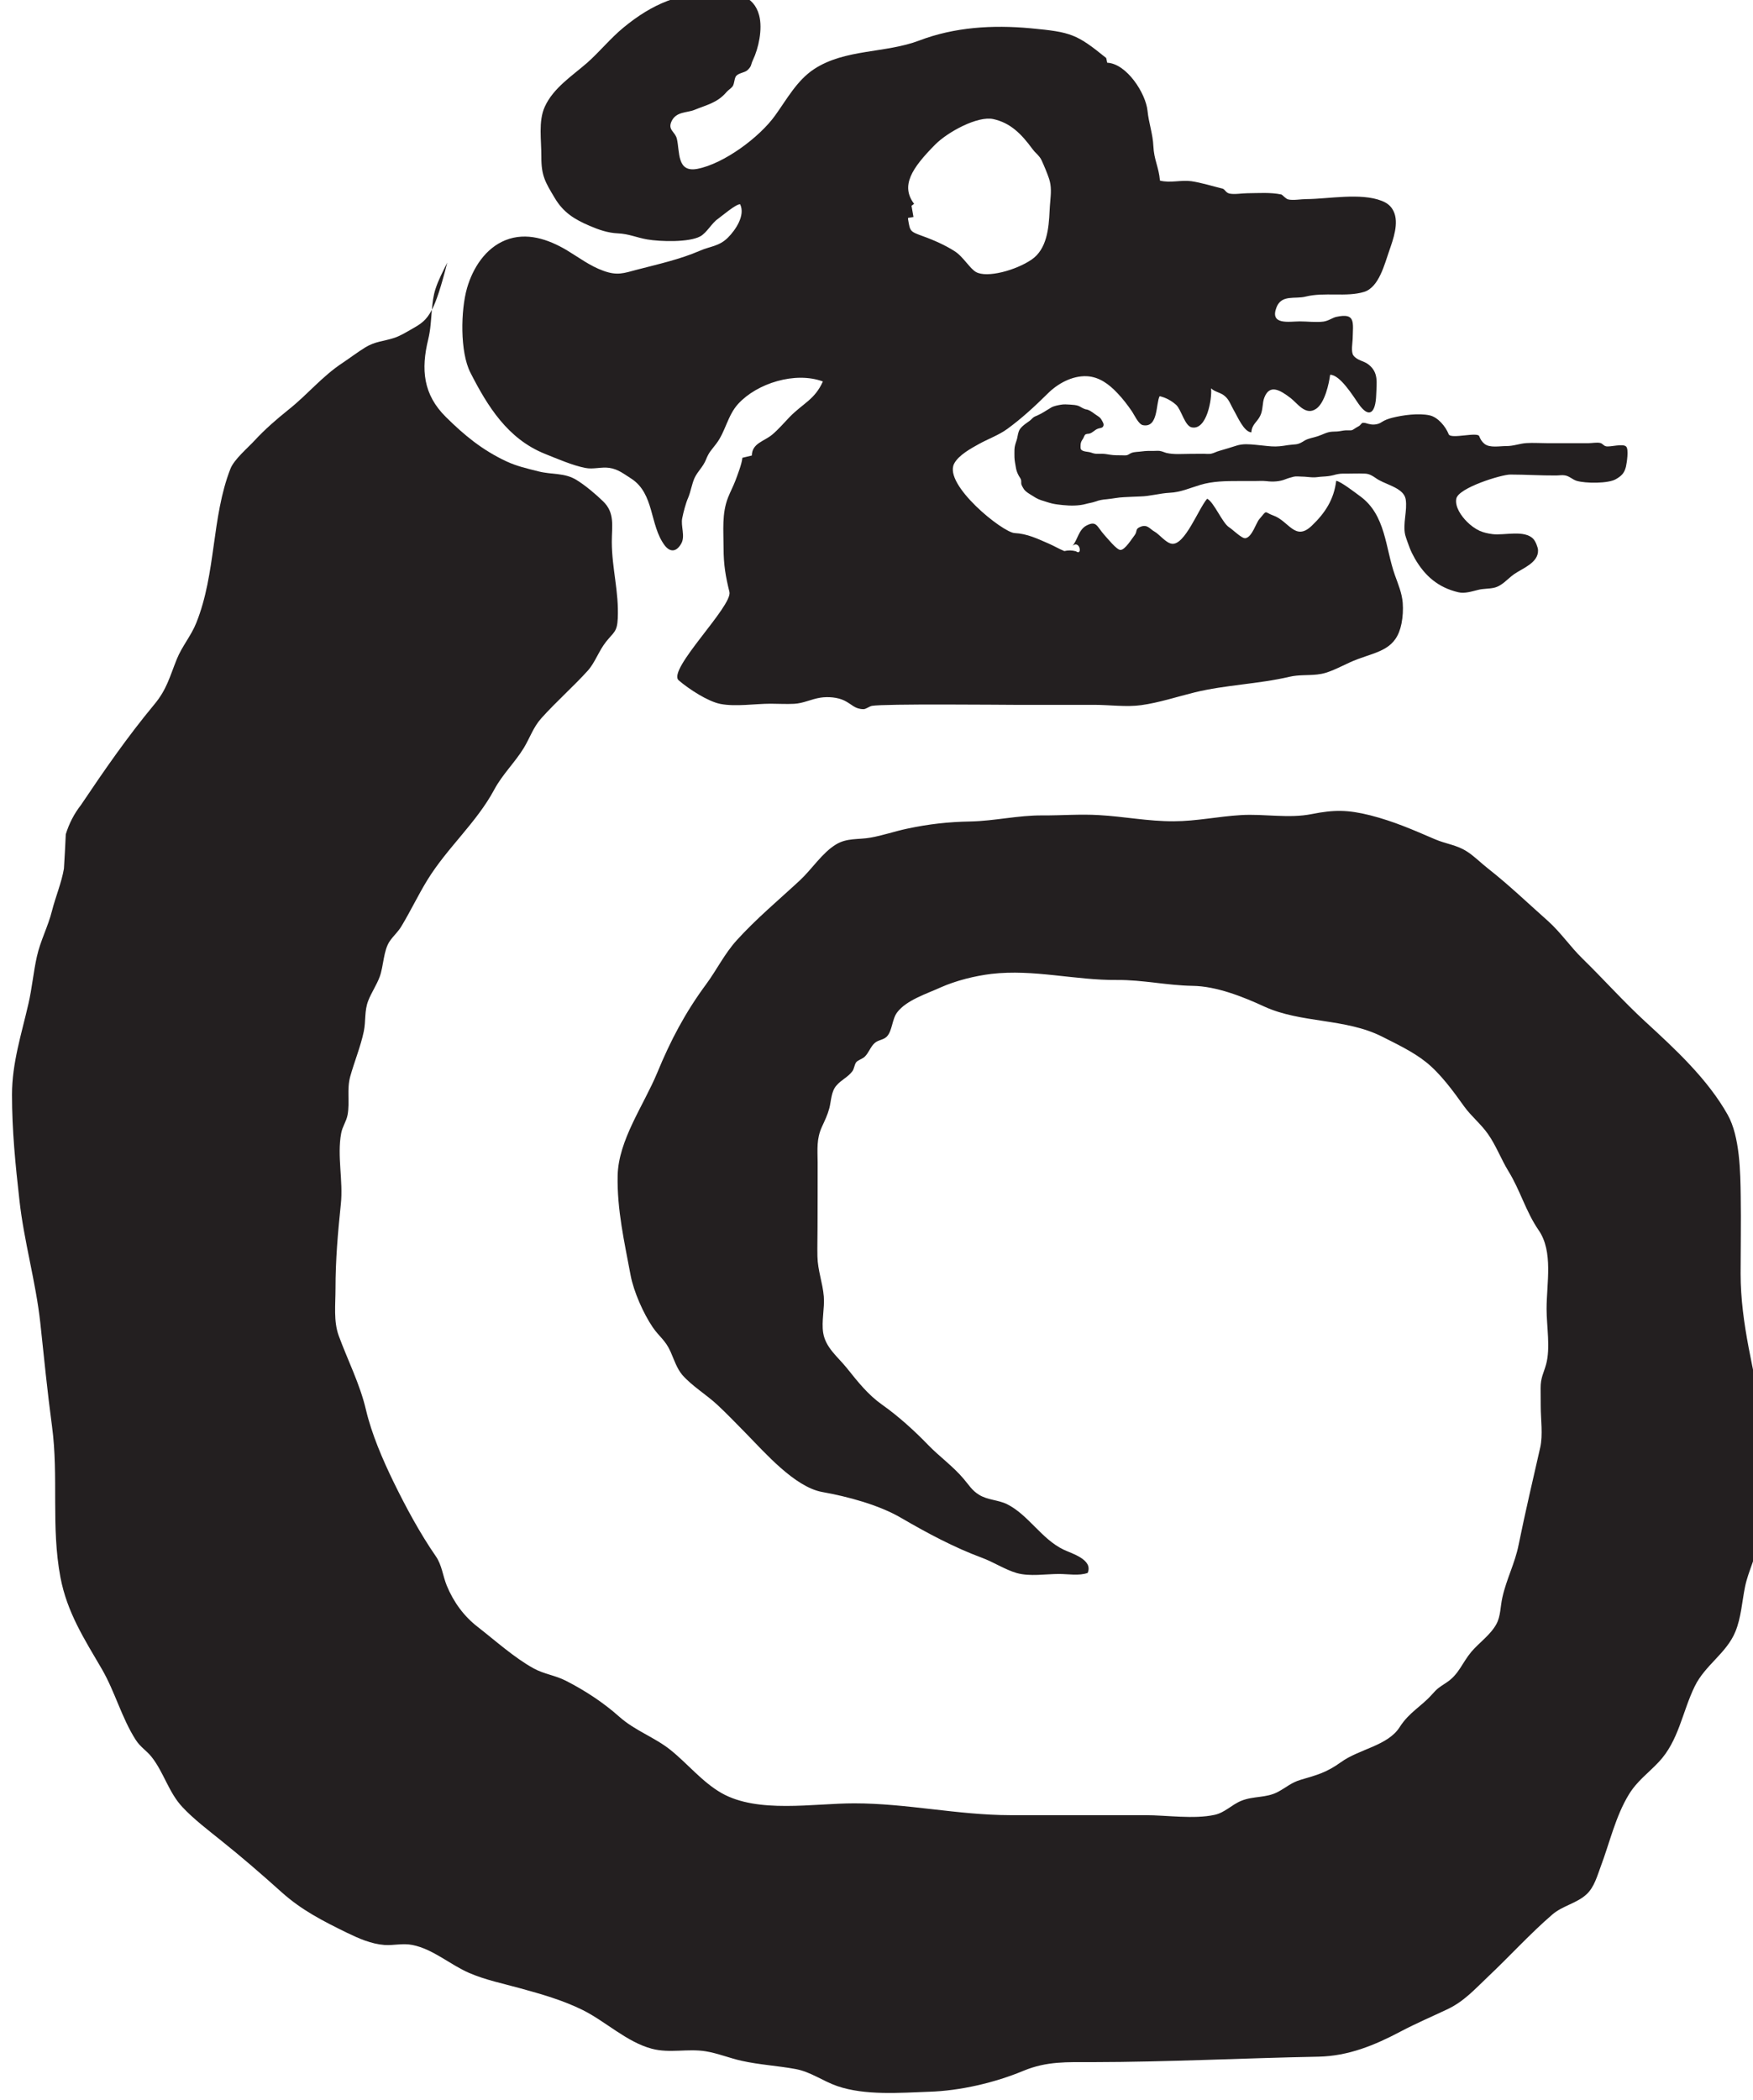<?xml version="1.0" encoding="UTF-8" standalone="no"?>
<!-- Created with Inkscape (http://www.inkscape.org/) -->

<svg
   width="20.038"
   height="24"
   viewBox="0 0 5.302 6.35"
   version="1.1"
   id="svg41592"
   inkscape:version="1.2.1 (9c6d41e4, 2022-07-14)"
   sodipodi:docname="serpents.svg"
   xmlns:inkscape="http://www.inkscape.org/namespaces/inkscape"
   xmlns:sodipodi="http://sodipodi.sourceforge.net/DTD/sodipodi-0.dtd"
   xmlns="http://www.w3.org/2000/svg"
   xmlns:svg="http://www.w3.org/2000/svg">
  <sodipodi:namedview
     id="namedview41594"
     pagecolor="#505050"
     bordercolor="#eeeeee"
     borderopacity="1"
     inkscape:showpageshadow="0"
     inkscape:pageopacity="0"
     inkscape:pagecheckerboard="0"
     inkscape:deskcolor="#505050"
     inkscape:document-units="mm"
     showgrid="false"
     inkscape:zoom="0.7046647"
     inkscape:cx="126.3012"
     inkscape:cy="246.21639"
     inkscape:window-width="1390"
     inkscape:window-height="941"
     inkscape:window-x="0"
     inkscape:window-y="25"
     inkscape:window-maximized="0"
     inkscape:current-layer="layer1" />
  <defs
     id="defs41589">
    <clipPath
       clipPathUnits="userSpaceOnUse"
       id="clipPath3069">
      <path
         d="m 336.015,206.309 h 24.699 v 24.7 h -24.699 z"
         id="path3067" />
    </clipPath>
  </defs>
  <g
     inkscape:label="Layer 1"
     inkscape:groupmode="layer"
     id="layer1"
     transform="translate(-71.711,-83.883)">
    <g
       id="g3063"
       transform="matrix(0.311,0,0,-0.311,-33.942,155.038)">
      <g
         id="g3065"
         clip-path="url(#clipPath3069)">
        <g
           id="g3071"
           transform="translate(348.815,227.389)">
          <path
             d="M 0,0 C 0.122,0.123 0.413,0.281 0.565,0.248 0.73,0.212 0.837,0.106 0.946,-0.043 0.961,-0.063 0.975,-0.078 0.991,-0.093 1.01,-0.114 1.023,-0.127 1.036,-0.155 1.062,-0.212 1.088,-0.274 1.108,-0.333 1.132,-0.407 1.126,-0.475 1.119,-0.555 1.117,-0.583 1.114,-0.612 1.113,-0.642 1.105,-0.819 1.085,-1.017 0.938,-1.118 0.784,-1.223 0.504,-1.299 0.397,-1.239 c -0.03,0.017 -0.059,0.052 -0.09,0.088 -0.037,0.043 -0.074,0.088 -0.125,0.119 -0.081,0.051 -0.188,0.101 -0.303,0.142 -0.123,0.045 -0.123,0.045 -0.142,0.161 -0.001,0.004 -0.001,0.01 -0.001,0.016 l 0.053,0.009 -0.019,0.109 0.025,0.019 C -0.337,-0.401 -0.23,-0.232 0,0 m -3.797,-3.006 c 0.118,-0.047 0.271,-0.114 0.396,-0.138 0.076,-0.015 0.155,0.012 0.231,0.001 0.086,-0.012 0.142,-0.059 0.215,-0.105 0.226,-0.147 0.177,-0.452 0.324,-0.648 0.046,-0.061 0.109,-0.075 0.161,0.016 0.042,0.072 -0.006,0.171 0.01,0.248 0.012,0.059 0.034,0.145 0.058,0.199 0.026,0.062 0.036,0.136 0.063,0.194 0.034,0.069 0.08,0.103 0.11,0.176 0.03,0.075 0.049,0.087 0.101,0.156 0.09,0.119 0.109,0.274 0.213,0.387 0.184,0.2 0.554,0.316 0.823,0.217 -0.08,-0.177 -0.188,-0.208 -0.323,-0.345 -0.055,-0.057 -0.109,-0.121 -0.17,-0.172 -0.079,-0.066 -0.196,-0.083 -0.198,-0.203 -0.031,-0.008 -0.061,-0.015 -0.092,-0.022 -0.004,-0.056 -0.049,-0.172 -0.067,-0.22 -0.022,-0.058 -0.049,-0.107 -0.073,-0.168 -0.061,-0.157 -0.043,-0.319 -0.043,-0.487 0,-0.169 0.021,-0.282 0.057,-0.429 0.034,-0.137 -0.61,-0.759 -0.493,-0.86 0.099,-0.085 0.283,-0.205 0.405,-0.229 0.147,-0.029 0.338,0.002 0.488,0.002 0.076,0 0.153,-0.005 0.229,-0.001 0.093,0.005 0.166,0.046 0.257,0.06 0.073,0.011 0.165,0.004 0.231,-0.028 0.077,-0.038 0.101,-0.083 0.187,-0.084 0.024,0 0.056,0.027 0.081,0.032 0.116,0.022 1.275,0.01 1.393,0.01 h 0.772 c 0.145,0 0.311,-0.023 0.454,-0.003 0.171,0.023 0.353,0.083 0.52,0.124 0.303,0.074 0.621,0.081 0.923,0.152 0.09,0.021 0.179,0.012 0.269,0.022 0.027,0.003 0.054,0.008 0.081,0.016 0.108,0.033 0.206,0.094 0.312,0.133 0.211,0.078 0.377,0.097 0.427,0.346 0.013,0.065 0.017,0.136 0.012,0.202 C 4.539,-4.359 4.503,-4.276 4.471,-4.186 4.377,-3.923 4.384,-3.602 4.133,-3.419 4.089,-3.387 3.942,-3.273 3.9,-3.269 3.878,-3.449 3.794,-3.581 3.66,-3.708 3.5,-3.859 3.439,-3.659 3.288,-3.606 3.195,-3.573 3.234,-3.545 3.152,-3.642 3.121,-3.677 3.082,-3.817 3.017,-3.827 2.982,-3.832 2.893,-3.742 2.859,-3.721 2.793,-3.68 2.711,-3.475 2.645,-3.443 2.559,-3.543 2.428,-3.897 2.302,-3.881 2.243,-3.873 2.181,-3.789 2.132,-3.762 2.088,-3.738 2.065,-3.69 1.999,-3.715 1.94,-3.737 1.971,-3.758 1.938,-3.8 1.913,-3.831 1.847,-3.941 1.802,-3.941 1.765,-3.941 1.673,-3.825 1.644,-3.794 1.572,-3.713 1.57,-3.652 1.471,-3.704 1.394,-3.745 1.386,-3.843 1.336,-3.9 c 0.073,0.058 0.098,-0.103 0.033,-0.054 -0.038,0.01 -0.075,0.011 -0.113,0.002 -0.054,0.022 -0.099,0.05 -0.155,0.074 -0.106,0.046 -0.206,0.095 -0.328,0.101 -0.116,0.005 -0.693,0.47 -0.589,0.674 0.042,0.083 0.166,0.15 0.238,0.19 0.091,0.051 0.197,0.088 0.28,0.149 0.14,0.102 0.269,0.221 0.392,0.343 0.097,0.097 0.238,0.175 0.38,0.169 0.122,-0.006 0.217,-0.078 0.298,-0.164 0.051,-0.053 0.097,-0.113 0.139,-0.174 0.025,-0.036 0.066,-0.13 0.11,-0.138 0.15,-0.028 0.124,0.21 0.162,0.282 0.06,-0.014 0.114,-0.043 0.161,-0.085 0.05,-0.047 0.083,-0.203 0.15,-0.218 0.148,-0.032 0.2,0.279 0.189,0.379 0.04,-0.037 0.093,-0.039 0.135,-0.076 0.043,-0.037 0.056,-0.085 0.084,-0.133 0.037,-0.062 0.099,-0.214 0.173,-0.219 0.005,0.079 0.055,0.098 0.086,0.161 0.029,0.059 0.019,0.123 0.04,0.177 0.052,0.135 0.154,0.073 0.254,-0.003 0.068,-0.051 0.147,-0.178 0.251,-0.105 0.084,0.059 0.124,0.244 0.135,0.33 0.095,0.002 0.224,-0.207 0.276,-0.282 0.104,-0.149 0.166,-0.088 0.172,0.085 0.004,0.123 0.025,0.219 -0.075,0.297 -0.046,0.037 -0.106,0.036 -0.146,0.087 -0.026,0.034 -0.009,0.123 -0.008,0.16 0.004,0.166 0.03,0.257 -0.159,0.216 C 3.864,-1.683 3.826,-1.714 3.775,-1.721 3.702,-1.73 3.619,-1.719 3.545,-1.719 3.439,-1.72 3.251,-1.757 3.32,-1.581 c 0.05,0.125 0.179,0.077 0.282,0.103 0.183,0.046 0.398,-0.007 0.57,0.046 0.144,0.045 0.198,0.269 0.244,0.4 0.038,0.11 0.097,0.27 0.042,0.384 -0.025,0.052 -0.062,0.08 -0.115,0.101 -0.206,0.081 -0.52,0.018 -0.731,0.017 -0.056,0 -0.131,-0.015 -0.179,-0.003 -0.025,0.006 -0.055,0.045 -0.067,0.048 -0.106,0.022 -0.22,0.013 -0.331,0.012 -0.05,0 -0.125,-0.014 -0.174,-0.003 C 2.825,-0.467 2.818,-0.434 2.794,-0.428 2.696,-0.404 2.591,-0.371 2.492,-0.356 2.391,-0.342 2.287,-0.376 2.186,-0.35 2.175,-0.219 2.128,-0.149 2.122,-0.015 2.117,0.102 2.077,0.21 2.065,0.329 2.048,0.498 1.863,0.787 1.673,0.796 1.67,0.811 1.667,0.827 1.663,0.842 1.375,1.075 1.323,1.094 0.926,1.131 0.557,1.165 0.188,1.142 -0.154,1.012 -0.485,0.886 -0.877,0.932 -1.179,0.733 -1.344,0.624 -1.442,0.442 -1.555,0.285 -1.709,0.069 -2.057,-0.187 -2.313,-0.236 c -0.201,-0.038 -0.169,0.165 -0.199,0.292 -0.017,0.071 -0.091,0.085 -0.052,0.17 0.045,0.097 0.151,0.082 0.222,0.111 0.116,0.048 0.224,0.068 0.313,0.174 0.017,0.02 0.043,0.034 0.059,0.055 0.019,0.027 0.016,0.082 0.036,0.103 0.029,0.029 0.081,0.03 0.108,0.054 0.045,0.042 0.03,0.051 0.055,0.102 0.052,0.109 0.095,0.298 0.059,0.432 C -1.764,1.454 -1.941,1.483 -2.115,1.482 -2.482,1.48 -2.749,1.37 -3.031,1.138 -3.162,1.03 -3.262,0.903 -3.387,0.793 -3.53,0.668 -3.714,0.551 -3.797,0.367 -3.861,0.226 -3.829,0.04 -3.83,-0.119 c -10e-4,-0.184 0.039,-0.248 0.129,-0.398 0.084,-0.143 0.193,-0.21 0.341,-0.273 0.088,-0.038 0.178,-0.069 0.273,-0.073 0.11,-0.005 0.182,-0.041 0.286,-0.059 0.127,-0.022 0.408,-0.03 0.517,0.03 0.063,0.035 0.111,0.128 0.169,0.168 0.039,0.028 0.178,0.147 0.218,0.144 0.053,-0.108 -0.045,-0.251 -0.118,-0.324 -0.087,-0.087 -0.174,-0.084 -0.273,-0.128 -0.194,-0.084 -0.407,-0.131 -0.615,-0.185 -0.127,-0.034 -0.189,-0.059 -0.324,-0.01 -0.131,0.047 -0.239,0.13 -0.357,0.201 -0.18,0.106 -0.39,0.178 -0.594,0.097 -0.196,-0.078 -0.319,-0.272 -0.375,-0.467 -0.061,-0.213 -0.07,-0.62 0.033,-0.821 0.168,-0.33 0.364,-0.644 0.723,-0.789"
             style="fill:#231f20;fill-opacity:1;fill-rule:nonzero;stroke:none"
             id="path3073" />
        </g>
        <g
           id="g3075"
           transform="translate(356.865,214.988)">
          <path
             d="m 0,0 c -0.083,0.484 -0.217,0.931 -0.217,1.425 0,0.25 0.005,0.5 0.001,0.749 -0.003,0.237 -0.008,0.584 -0.127,0.795 -0.195,0.347 -0.51,0.638 -0.802,0.906 -0.211,0.194 -0.403,0.41 -0.609,0.611 -0.121,0.118 -0.21,0.253 -0.337,0.367 -0.194,0.172 -0.378,0.349 -0.583,0.51 C -2.741,5.415 -2.803,5.479 -2.875,5.526 -2.977,5.593 -3.079,5.6 -3.189,5.647 -3.405,5.74 -3.589,5.821 -3.819,5.88 -4.039,5.935 -4.172,5.935 -4.388,5.892 -4.613,5.847 -4.849,5.896 -5.077,5.882 -5.299,5.869 -5.504,5.823 -5.73,5.822 -5.981,5.821 -6.208,5.868 -6.457,5.882 -6.638,5.893 -6.823,5.878 -7.005,5.879 -7.244,5.881 -7.471,5.825 -7.708,5.82 -7.924,5.816 -8.112,5.795 -8.323,5.75 -8.442,5.725 -8.559,5.684 -8.679,5.663 -8.796,5.642 -8.907,5.662 -9.014,5.597 -9.147,5.517 -9.248,5.358 -9.362,5.251 -9.572,5.056 -9.788,4.877 -9.981,4.664 c -0.118,-0.13 -0.195,-0.29 -0.299,-0.43 -0.202,-0.274 -0.344,-0.544 -0.473,-0.857 -0.131,-0.316 -0.378,-0.655 -0.385,-1 -0.007,-0.33 0.066,-0.648 0.126,-0.969 0.03,-0.159 0.125,-0.373 0.215,-0.505 0.064,-0.094 0.123,-0.124 0.174,-0.239 0.032,-0.072 0.06,-0.161 0.113,-0.224 0.095,-0.109 0.237,-0.194 0.341,-0.291 0.096,-0.089 0.185,-0.183 0.277,-0.276 0.185,-0.188 0.475,-0.523 0.743,-0.572 0.247,-0.044 0.552,-0.125 0.77,-0.253 0.249,-0.145 0.514,-0.287 0.785,-0.387 0.113,-0.042 0.224,-0.115 0.337,-0.148 0.129,-0.036 0.28,-0.009 0.411,-0.009 0.09,0 0.193,-0.02 0.279,0.01 0.056,0.131 -0.159,0.19 -0.235,0.227 -0.214,0.103 -0.341,0.337 -0.548,0.441 -0.086,0.043 -0.192,0.04 -0.275,0.093 -0.069,0.043 -0.095,0.092 -0.149,0.155 -0.103,0.122 -0.238,0.218 -0.345,0.329 -0.129,0.134 -0.291,0.281 -0.446,0.39 -0.14,0.099 -0.235,0.221 -0.345,0.358 -0.086,0.107 -0.206,0.197 -0.229,0.341 -0.018,0.113 0.015,0.238 0.006,0.353 -0.011,0.134 -0.059,0.253 -0.062,0.39 -0.002,0.094 10e-4,0.188 10e-4,0.281 0,0.211 0.002,0.422 0.001,0.632 -0.001,0.131 -0.012,0.229 0.041,0.346 0.03,0.066 0.054,0.113 0.073,0.183 0.018,0.07 0.017,0.162 0.069,0.22 0.05,0.058 0.11,0.079 0.155,0.139 0.016,0.021 0.02,0.063 0.036,0.086 0.017,0.022 0.064,0.035 0.084,0.055 0.04,0.039 0.056,0.097 0.097,0.133 0.036,0.032 0.085,0.029 0.118,0.063 0.054,0.056 0.05,0.17 0.101,0.236 0.091,0.119 0.287,0.18 0.423,0.242 0.148,0.066 0.334,0.112 0.492,0.131 C -7.09,4.386 -6.689,4.275 -6.28,4.279 -6.032,4.281 -5.796,4.226 -5.547,4.222 -5.316,4.219 -5.058,4.117 -4.848,4.02 -4.491,3.857 -4.06,3.908 -3.705,3.729 -3.561,3.656 -3.402,3.581 -3.277,3.481 -3.137,3.37 -3.011,3.197 -2.906,3.05 -2.837,2.954 -2.741,2.878 -2.673,2.78 -2.595,2.669 -2.546,2.536 -2.475,2.42 -2.36,2.234 -2.306,2.027 -2.181,1.846 -2.037,1.637 -2.104,1.332 -2.104,1.081 -2.104,0.914 -2.065,0.699 -2.109,0.541 -2.131,0.46 -2.163,0.412 -2.162,0.31 c 10e-4,-0.058 10e-4,-0.116 10e-4,-0.175 0,-0.127 0.023,-0.278 -0.005,-0.402 -0.071,-0.312 -0.145,-0.626 -0.21,-0.946 -0.036,-0.181 -0.118,-0.331 -0.158,-0.512 -0.02,-0.087 -0.016,-0.181 -0.058,-0.258 -0.057,-0.105 -0.167,-0.18 -0.243,-0.269 -0.092,-0.11 -0.121,-0.22 -0.243,-0.3 -0.074,-0.049 -0.086,-0.054 -0.141,-0.116 -0.105,-0.118 -0.222,-0.173 -0.313,-0.316 -0.116,-0.183 -0.394,-0.213 -0.572,-0.342 -0.141,-0.101 -0.231,-0.124 -0.391,-0.171 -0.092,-0.027 -0.138,-0.073 -0.222,-0.118 -0.116,-0.061 -0.237,-0.038 -0.355,-0.086 -0.095,-0.038 -0.159,-0.115 -0.261,-0.137 -0.203,-0.044 -0.464,-0.003 -0.673,-0.003 -0.438,0 -0.877,0 -1.315,0 -0.511,0.001 -1.004,0.115 -1.517,0.115 -0.398,0 -0.936,-0.101 -1.29,0.1 -0.187,0.107 -0.327,0.283 -0.496,0.419 -0.155,0.124 -0.347,0.188 -0.498,0.323 -0.155,0.138 -0.335,0.256 -0.52,0.35 -0.101,0.052 -0.214,0.065 -0.313,0.12 -0.186,0.102 -0.374,0.271 -0.541,0.401 -0.137,0.105 -0.238,0.244 -0.304,0.404 -0.039,0.096 -0.047,0.2 -0.107,0.286 -0.152,0.22 -0.289,0.473 -0.41,0.721 -0.105,0.215 -0.214,0.468 -0.269,0.703 -0.059,0.251 -0.176,0.478 -0.265,0.72 -0.051,0.141 -0.031,0.302 -0.031,0.456 0,0.281 0.023,0.546 0.052,0.824 0.024,0.224 -0.038,0.467 0.003,0.687 0.012,0.067 0.051,0.115 0.063,0.182 0.022,0.127 -0.009,0.244 0.025,0.37 0.039,0.141 0.101,0.291 0.132,0.438 0.022,0.105 0.004,0.2 0.044,0.301 0.031,0.079 0.081,0.151 0.111,0.232 0.038,0.103 0.036,0.257 0.098,0.346 0.037,0.054 0.079,0.087 0.114,0.146 0.088,0.146 0.161,0.3 0.249,0.444 0.194,0.317 0.48,0.56 0.654,0.885 0.079,0.147 0.201,0.263 0.287,0.404 0.06,0.1 0.091,0.2 0.169,0.287 0.145,0.162 0.314,0.31 0.453,0.464 0.07,0.078 0.107,0.192 0.176,0.279 0.076,0.096 0.109,0.096 0.115,0.228 0.012,0.262 -0.057,0.484 -0.058,0.744 0,0.156 0.032,0.282 -0.085,0.395 -0.071,0.069 -0.172,0.154 -0.256,0.206 -0.118,0.074 -0.241,0.051 -0.373,0.085 -0.111,0.028 -0.21,0.05 -0.313,0.098 -0.235,0.111 -0.405,0.251 -0.586,0.43 -0.222,0.219 -0.244,0.463 -0.172,0.757 0.023,0.094 0.027,0.19 0.035,0.286 -0.055,-0.107 -0.11,-0.139 -0.193,-0.186 -0.05,-0.029 -0.115,-0.068 -0.169,-0.086 -0.107,-0.036 -0.188,-0.033 -0.289,-0.096 -0.073,-0.045 -0.142,-0.098 -0.214,-0.146 -0.205,-0.135 -0.339,-0.306 -0.529,-0.457 -0.117,-0.094 -0.226,-0.188 -0.328,-0.298 -0.066,-0.072 -0.201,-0.185 -0.237,-0.277 -0.185,-0.474 -0.138,-1.015 -0.332,-1.498 -0.05,-0.126 -0.139,-0.227 -0.19,-0.354 -0.07,-0.174 -0.097,-0.294 -0.22,-0.441 C -15.908,6.64 -16.129,6.32 -16.357,5.981 -16.424,5.895 -16.473,5.8 -16.505,5.696 -16.51,5.585 -16.516,5.473 -16.523,5.362 -16.546,5.225 -16.605,5.086 -16.639,4.952 -16.677,4.799 -16.752,4.661 -16.786,4.507 -16.82,4.356 -16.833,4.2 -16.868,4.049 c -0.068,-0.298 -0.16,-0.576 -0.16,-0.885 0,-0.349 0.033,-0.679 0.072,-1.024 0.044,-0.402 0.159,-0.792 0.203,-1.193 0.036,-0.337 0.069,-0.672 0.114,-1.007 0.066,-0.489 -0.011,-0.977 0.082,-1.469 0.065,-0.341 0.23,-0.596 0.403,-0.892 0.127,-0.219 0.193,-0.475 0.328,-0.686 0.048,-0.075 0.104,-0.103 0.155,-0.167 0.12,-0.152 0.166,-0.345 0.3,-0.488 0.108,-0.116 0.254,-0.227 0.377,-0.326 0.205,-0.164 0.391,-0.325 0.588,-0.502 0.195,-0.175 0.402,-0.28 0.637,-0.395 0.116,-0.056 0.234,-0.108 0.363,-0.118 0.094,-0.006 0.177,0.019 0.272,0 0.201,-0.04 0.367,-0.192 0.552,-0.272 0.16,-0.069 0.33,-0.103 0.496,-0.149 0.21,-0.058 0.41,-0.114 0.607,-0.211 0.224,-0.111 0.429,-0.312 0.674,-0.377 0.175,-0.046 0.348,0.004 0.525,-0.025 0.116,-0.019 0.233,-0.067 0.347,-0.092 0.175,-0.039 0.35,-0.048 0.524,-0.08 0.149,-0.027 0.265,-0.117 0.407,-0.166 0.271,-0.093 0.611,-0.065 0.893,-0.055 0.301,0.009 0.64,0.088 0.918,0.204 0.228,0.094 0.422,0.084 0.668,0.084 0.737,0.001 1.466,0.039 2.2,0.053 0.292,0.006 0.547,0.111 0.802,0.246 0.148,0.078 0.296,0.141 0.446,0.212 0.167,0.077 0.273,0.198 0.404,0.322 0.208,0.196 0.408,0.417 0.624,0.603 0.101,0.086 0.238,0.108 0.333,0.197 0.074,0.069 0.103,0.179 0.137,0.27 0.086,0.228 0.144,0.487 0.272,0.697 0.082,0.135 0.188,0.207 0.292,0.318 0.195,0.207 0.228,0.486 0.35,0.736 0.101,0.207 0.309,0.321 0.395,0.531 0.056,0.135 0.065,0.294 0.094,0.436 0.031,0.156 0.118,0.308 0.13,0.463 C -0.015,-0.78 0.065,-0.382 0,0"
             style="fill:#231f20;fill-opacity:1;fill-rule:nonzero;stroke:none"
             id="path3077" />
        </g>
        <g
           id="g3079"
           transform="translate(343.956,225.987)">
          <path
             d="M 0,0 C -0.022,-0.067 -0.03,-0.136 -0.035,-0.204 0.009,-0.117 0.054,0.019 0.114,0.255 0.072,0.169 0.028,0.087 0,0"
             style="fill:#231f20;fill-opacity:1;fill-rule:nonzero;stroke:none"
             id="path3081" />
        </g>
        <g
           id="g3083"
           transform="translate(353.154,224.689)">
          <path
             d="m 0,0 c -0.027,-0.019 -0.07,-0.026 -0.103,-0.02 -0.017,0.003 -0.035,0.007 -0.052,0.013 -0.006,0.001 -0.019,0.003 -0.026,0.002 -0.014,-0.004 -0.021,-0.022 -0.034,-0.03 -0.019,-0.011 -0.038,-0.021 -0.056,-0.034 -0.014,-0.01 -0.023,-0.009 -0.04,-0.009 -0.025,0.001 -0.049,0 -0.074,-0.005 -0.031,-0.006 -0.058,-0.008 -0.089,-0.008 -0.055,-0.002 -0.094,-0.028 -0.143,-0.044 -0.043,-0.015 -0.088,-0.019 -0.128,-0.042 -0.029,-0.018 -0.052,-0.033 -0.086,-0.037 -0.026,-0.003 -0.052,-0.004 -0.078,-0.008 -0.054,-0.009 -0.104,-0.016 -0.16,-0.012 -0.051,0.003 -0.101,0.011 -0.152,0.015 -0.065,0.006 -0.125,0.012 -0.188,-0.008 -0.056,-0.018 -0.112,-0.035 -0.168,-0.051 -0.027,-0.007 -0.053,-0.023 -0.081,-0.028 -0.022,-0.003 -0.046,-0.001 -0.068,0 -0.046,0 -0.092,-0.001 -0.139,-0.001 -0.073,0 -0.152,-0.008 -0.225,0.009 -0.022,0.006 -0.043,0.017 -0.067,0.02 -0.017,0.002 -0.035,0 -0.052,0 -0.041,0 -0.08,0.001 -0.12,-0.005 -0.033,-0.005 -0.067,-0.003 -0.099,-0.014 -0.017,-0.006 -0.03,-0.019 -0.047,-0.023 -0.014,-0.003 -0.031,-0.001 -0.046,-0.001 -0.039,0.001 -0.078,-0.001 -0.118,0.006 -0.026,0.004 -0.051,0.009 -0.078,0.009 -0.014,-0.001 -0.028,0 -0.043,0 -0.025,-0.001 -0.041,0.004 -0.064,0.012 -0.029,0.01 -0.074,0.006 -0.095,0.028 -0.009,0.01 -0.006,0.034 -0.006,0.047 0.002,0.026 0.009,0.037 0.022,0.057 0.009,0.012 0.012,0.03 0.022,0.041 0.012,0.011 0.029,0.008 0.042,0.011 0.032,0.009 0.05,0.035 0.08,0.047 0.018,0.008 0.047,0.005 0.055,0.026 0.009,0.02 -0.005,0.038 -0.013,0.054 C -2.729,0.04 -2.739,0.049 -2.761,0.063 -2.79,0.081 -2.82,0.109 -2.853,0.121 -2.862,0.125 -2.874,0.125 -2.884,0.129 -2.906,0.136 -2.923,0.15 -2.944,0.159 -2.969,0.169 -3.001,0.17 -3.027,0.172 -3.055,0.174 -3.089,0.176 -3.116,0.171 -3.145,0.166 -3.184,0.159 -3.21,0.144 -3.255,0.118 -3.296,0.088 -3.344,0.067 -3.36,0.06 -3.374,0.056 -3.388,0.044 -3.398,0.036 -3.406,0.025 -3.417,0.017 -3.44,-0.001 -3.464,-0.015 -3.486,-0.035 -3.504,-0.052 -3.52,-0.068 -3.527,-0.092 -3.537,-0.12 -3.538,-0.15 -3.548,-0.178 c -0.01,-0.03 -0.019,-0.055 -0.02,-0.087 0,-0.025 -10e-4,-0.051 0,-0.076 10e-4,-0.031 0.008,-0.063 0.013,-0.094 0.004,-0.027 0.012,-0.052 0.025,-0.077 0.007,-0.015 0.019,-0.029 0.025,-0.044 0.006,-0.017 0,-0.034 0.005,-0.05 0.006,-0.015 0.016,-0.032 0.025,-0.046 0.016,-0.022 0.043,-0.038 0.067,-0.053 0.032,-0.02 0.061,-0.04 0.098,-0.052 0.037,-0.011 0.072,-0.024 0.11,-0.033 0.034,-0.008 0.069,-0.011 0.104,-0.015 0.071,-0.007 0.154,-0.008 0.222,0.011 0.031,0.009 0.062,0.012 0.092,0.023 0.038,0.014 0.071,0.02 0.111,0.023 0.056,0.005 0.111,0.018 0.168,0.02 0.053,0.002 0.105,0.006 0.157,0.007 0.097,0.002 0.191,0.031 0.288,0.036 0.104,0.004 0.201,0.048 0.299,0.077 0.12,0.036 0.247,0.037 0.371,0.037 h 0.154 c 0.038,0 0.078,0.003 0.116,-0.001 0.062,-0.008 0.129,-0.005 0.187,0.019 0.025,0.01 0.052,0.017 0.078,0.024 0.024,0.006 0.056,0.001 0.08,0.001 0.036,0 0.069,-0.006 0.104,-0.007 0.034,-0.002 0.066,0.006 0.099,0.007 0.037,0.002 0.069,0.005 0.104,0.014 0.031,0.009 0.06,0.015 0.091,0.015 0.072,-0.001 0.145,0.003 0.217,0 0.041,-0.002 0.07,-0.02 0.102,-0.042 0.043,-0.031 0.094,-0.049 0.142,-0.071 0.06,-0.027 0.139,-0.064 0.151,-0.138 0.017,-0.109 -0.03,-0.237 -0.005,-0.345 0.008,-0.031 0.033,-0.098 0.044,-0.127 0.013,-0.034 0.031,-0.069 0.049,-0.101 0.098,-0.171 0.228,-0.283 0.422,-0.329 0.064,-0.016 0.136,0.009 0.195,0.023 0.051,0.013 0.103,0.009 0.152,0.02 0.078,0.016 0.132,0.086 0.195,0.131 0.08,0.057 0.24,0.111 0.235,0.235 -0.001,0.028 -0.025,0.087 -0.045,0.108 -0.085,0.093 -0.285,0.033 -0.399,0.048 -0.044,0.006 -0.082,0.014 -0.122,0.031 -0.046,0.021 -0.089,0.053 -0.125,0.089 -0.053,0.053 -0.119,0.143 -0.104,0.224 0.019,0.106 0.442,0.236 0.526,0.235 0.148,0 0.296,-0.01 0.444,-0.009 0.027,0 0.06,0.006 0.086,0.001 0.044,-0.007 0.073,-0.04 0.114,-0.053 0.088,-0.026 0.305,-0.027 0.38,0.015 0.054,0.031 0.084,0.057 0.1,0.123 0.008,0.035 0.029,0.169 0.002,0.195 -0.032,0.033 -0.154,-0.007 -0.197,0.003 -0.024,0.006 -0.031,0.026 -0.055,0.032 -0.032,0.008 -0.081,-0.002 -0.115,-0.002 -0.134,0 -0.267,0 -0.401,0 -0.066,0 -0.134,0.005 -0.2,0.001 -0.069,-0.004 -0.127,-0.03 -0.2,-0.029 -0.063,0 -0.157,-0.019 -0.208,0.02 C 0.98,-0.192 0.964,-0.166 0.953,-0.138 0.945,-0.087 0.675,-0.168 0.655,-0.116 0.625,-0.04 0.55,0.049 0.472,0.067 0.362,0.092 0.205,0.069 0.106,0.044 0.07,0.035 0.031,0.021 0,0"
             style="fill:#231f20;fill-opacity:1;fill-rule:nonzero;stroke:none"
             id="path3085" />
        </g>
      </g>
    </g>
  </g>
</svg>
